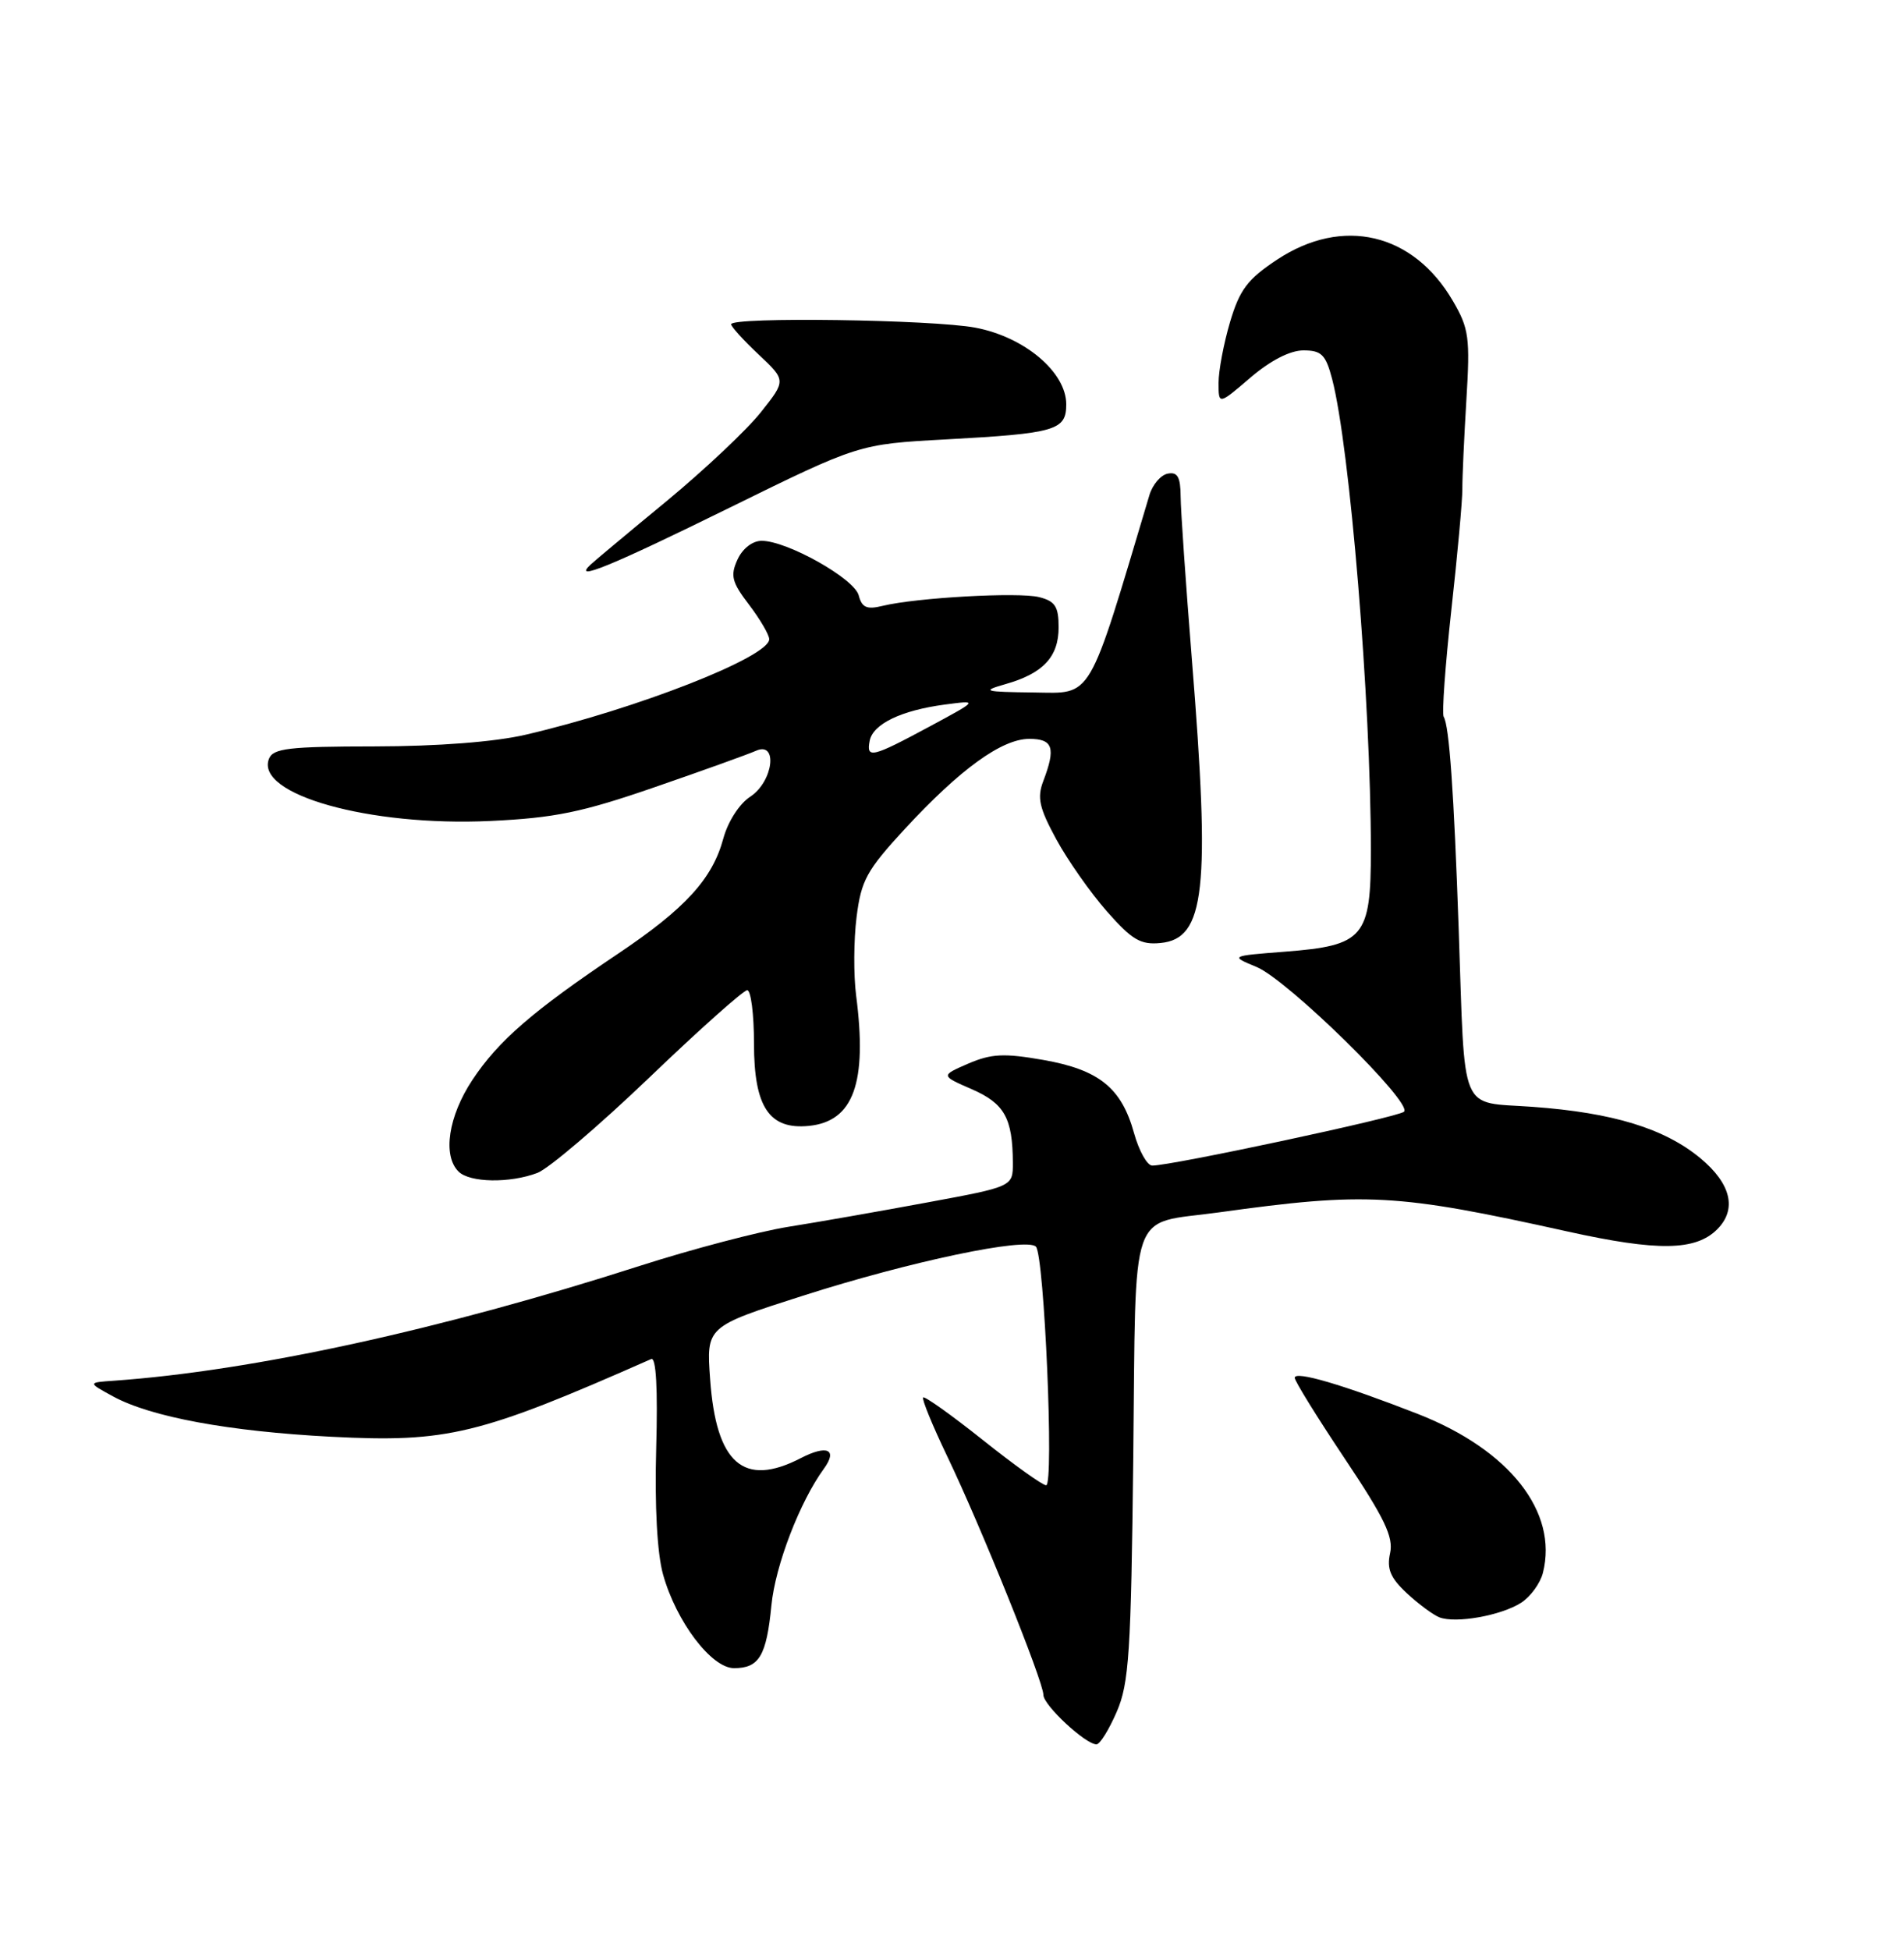 <?xml version="1.0" encoding="UTF-8" standalone="no"?>
<!DOCTYPE svg PUBLIC "-//W3C//DTD SVG 1.1//EN" "http://www.w3.org/Graphics/SVG/1.1/DTD/svg11.dtd" >
<svg xmlns="http://www.w3.org/2000/svg" xmlns:xlink="http://www.w3.org/1999/xlink" version="1.1" viewBox="0 0 250 256">
 <g >
 <path fill="currentColor"
d=" M 146.62 224.75 C 148.25 221.01 148.51 216.99 148.80 191.25 C 149.18 157.69 148.09 160.82 160.00 159.17 C 179.40 156.48 183.34 156.69 205.85 161.68 C 217.66 164.29 222.64 164.22 225.47 161.39 C 228.10 158.76 227.30 155.40 223.25 152.04 C 218.53 148.14 211.80 146.08 201.27 145.31 C 191.49 144.59 192.39 146.76 191.53 122.00 C 190.90 103.96 190.29 95.27 189.56 94.10 C 189.31 93.69 189.76 87.40 190.56 80.12 C 191.37 72.85 192.02 65.69 192.01 64.20 C 192.00 62.72 192.24 57.45 192.54 52.50 C 193.04 44.34 192.88 43.13 190.78 39.53 C 185.57 30.57 176.29 28.39 167.68 34.09 C 163.81 36.65 162.77 38.03 161.51 42.27 C 160.68 45.07 160.00 48.67 160.00 50.26 C 160.00 53.16 160.00 53.16 164.18 49.58 C 166.80 47.33 169.40 46.00 171.14 46.00 C 173.51 46.00 174.07 46.55 174.91 49.75 C 177.24 58.67 179.99 92.01 180.00 111.60 C 180.00 123.08 179.12 124.13 168.71 124.94 C 161.50 125.50 161.50 125.50 165.00 126.95 C 169.09 128.65 185.59 144.85 184.35 145.95 C 183.53 146.68 153.72 153.05 151.29 153.02 C 150.62 153.01 149.55 151.09 148.90 148.75 C 147.25 142.81 144.31 140.44 136.98 139.15 C 131.83 138.25 130.17 138.33 127.14 139.63 C 123.50 141.21 123.50 141.21 127.61 143.00 C 131.89 144.87 132.96 146.79 132.99 152.64 C 133.00 155.78 133.00 155.78 121.75 157.86 C 115.56 159.01 107.35 160.45 103.50 161.06 C 99.65 161.68 90.88 163.98 84.00 166.19 C 57.89 174.58 33.19 179.97 15.00 181.26 C 11.50 181.50 11.50 181.50 14.84 183.32 C 19.81 186.03 30.05 187.92 43.50 188.62 C 58.77 189.40 62.90 188.40 85.50 178.42 C 86.15 178.13 86.38 182.28 86.16 190.14 C 85.95 197.76 86.29 203.95 87.06 206.70 C 88.79 212.90 93.42 219.00 96.38 219.00 C 99.68 219.00 100.64 217.39 101.29 210.75 C 101.80 205.52 105.02 197.14 108.19 192.80 C 110.02 190.28 108.60 189.64 105.14 191.43 C 97.64 195.30 94.03 192.16 93.24 181.05 C 92.74 174.16 92.74 174.16 105.44 170.10 C 119.50 165.60 134.81 162.38 136.02 163.67 C 137.12 164.84 138.42 195.00 137.36 194.99 C 136.89 194.99 133.14 192.31 129.04 189.04 C 124.93 185.77 121.41 183.26 121.21 183.46 C 121.01 183.66 122.43 187.13 124.36 191.16 C 128.77 200.34 137.00 220.75 137.00 222.51 C 137.00 223.86 142.52 229.00 143.97 229.00 C 144.42 229.00 145.61 227.09 146.62 224.75 Z  M 199.73 210.41 C 200.96 209.62 202.25 207.85 202.59 206.48 C 204.61 198.47 198.18 190.32 186.15 185.62 C 176.32 181.78 170.00 179.92 170.00 180.88 C 170.00 181.31 172.95 186.07 176.55 191.46 C 181.80 199.31 182.99 201.79 182.52 203.91 C 182.07 205.97 182.56 207.15 184.72 209.16 C 186.25 210.58 188.18 212.01 189.00 212.33 C 191.16 213.16 197.12 212.09 199.73 210.41 Z  M 70.57 153.98 C 72.05 153.41 78.65 147.79 85.24 141.48 C 91.83 135.16 97.62 130.00 98.11 130.00 C 98.60 130.00 99.00 133.15 99.00 137.00 C 99.00 145.33 101.00 148.33 106.21 147.81 C 112.07 147.22 113.90 142.17 112.41 130.68 C 112.07 128.03 112.09 123.40 112.47 120.40 C 113.07 115.57 113.80 114.25 118.82 108.81 C 126.08 100.96 131.55 97.00 135.15 97.00 C 138.26 97.00 138.65 98.17 136.99 102.53 C 136.15 104.72 136.45 106.06 138.70 110.20 C 140.20 112.95 143.19 117.21 145.35 119.66 C 148.63 123.39 149.77 124.06 152.38 123.80 C 158.24 123.23 158.94 116.86 156.49 86.50 C 155.70 76.60 155.03 67.00 155.02 65.18 C 155.00 62.62 154.62 61.93 153.33 62.18 C 152.42 62.35 151.33 63.62 150.92 65.00 C 142.76 92.33 143.53 91.01 135.72 90.91 C 129.18 90.83 128.83 90.73 132.00 89.82 C 136.96 88.42 139.00 86.24 139.00 82.36 C 139.00 79.63 138.55 78.92 136.43 78.39 C 133.73 77.71 120.31 78.46 115.89 79.54 C 113.81 80.05 113.17 79.77 112.75 78.16 C 112.18 75.96 103.35 71.00 100.01 71.00 C 98.80 71.00 97.50 72.01 96.83 73.47 C 95.87 75.58 96.09 76.43 98.36 79.40 C 99.81 81.31 101.00 83.34 101.00 83.92 C 101.00 86.25 83.59 93.07 69.00 96.46 C 64.96 97.40 57.47 97.98 49.22 97.99 C 37.88 98.00 35.85 98.24 35.31 99.63 C 33.51 104.31 48.51 108.52 64.37 107.78 C 72.82 107.38 76.41 106.65 86.00 103.33 C 92.33 101.15 98.29 99.00 99.25 98.57 C 102.19 97.25 101.53 102.61 98.51 104.59 C 97.08 105.52 95.58 107.86 94.98 110.06 C 93.55 115.38 89.99 119.28 81.10 125.24 C 69.94 132.73 65.43 136.64 62.03 141.77 C 58.87 146.54 58.09 151.69 60.20 153.80 C 61.67 155.27 66.93 155.36 70.57 153.98 Z  M 95.80 66.65 C 112.77 58.31 112.77 58.31 124.14 57.69 C 138.64 56.90 140.00 56.50 140.00 53.08 C 140.00 48.86 134.53 44.24 128.08 43.02 C 122.48 41.95 96.00 41.58 96.00 42.57 C 96.00 42.88 97.62 44.67 99.61 46.54 C 103.22 49.94 103.22 49.94 99.91 54.11 C 98.10 56.40 92.54 61.64 87.56 65.76 C 82.57 69.87 78.07 73.63 77.55 74.12 C 75.06 76.43 80.18 74.34 95.80 66.65 Z  M 114.19 97.26 C 114.61 95.05 118.33 93.26 124.04 92.50 C 128.50 91.91 128.50 91.91 122.00 95.41 C 114.49 99.45 113.73 99.63 114.19 97.26 Z "/>
</g>
</svg>
